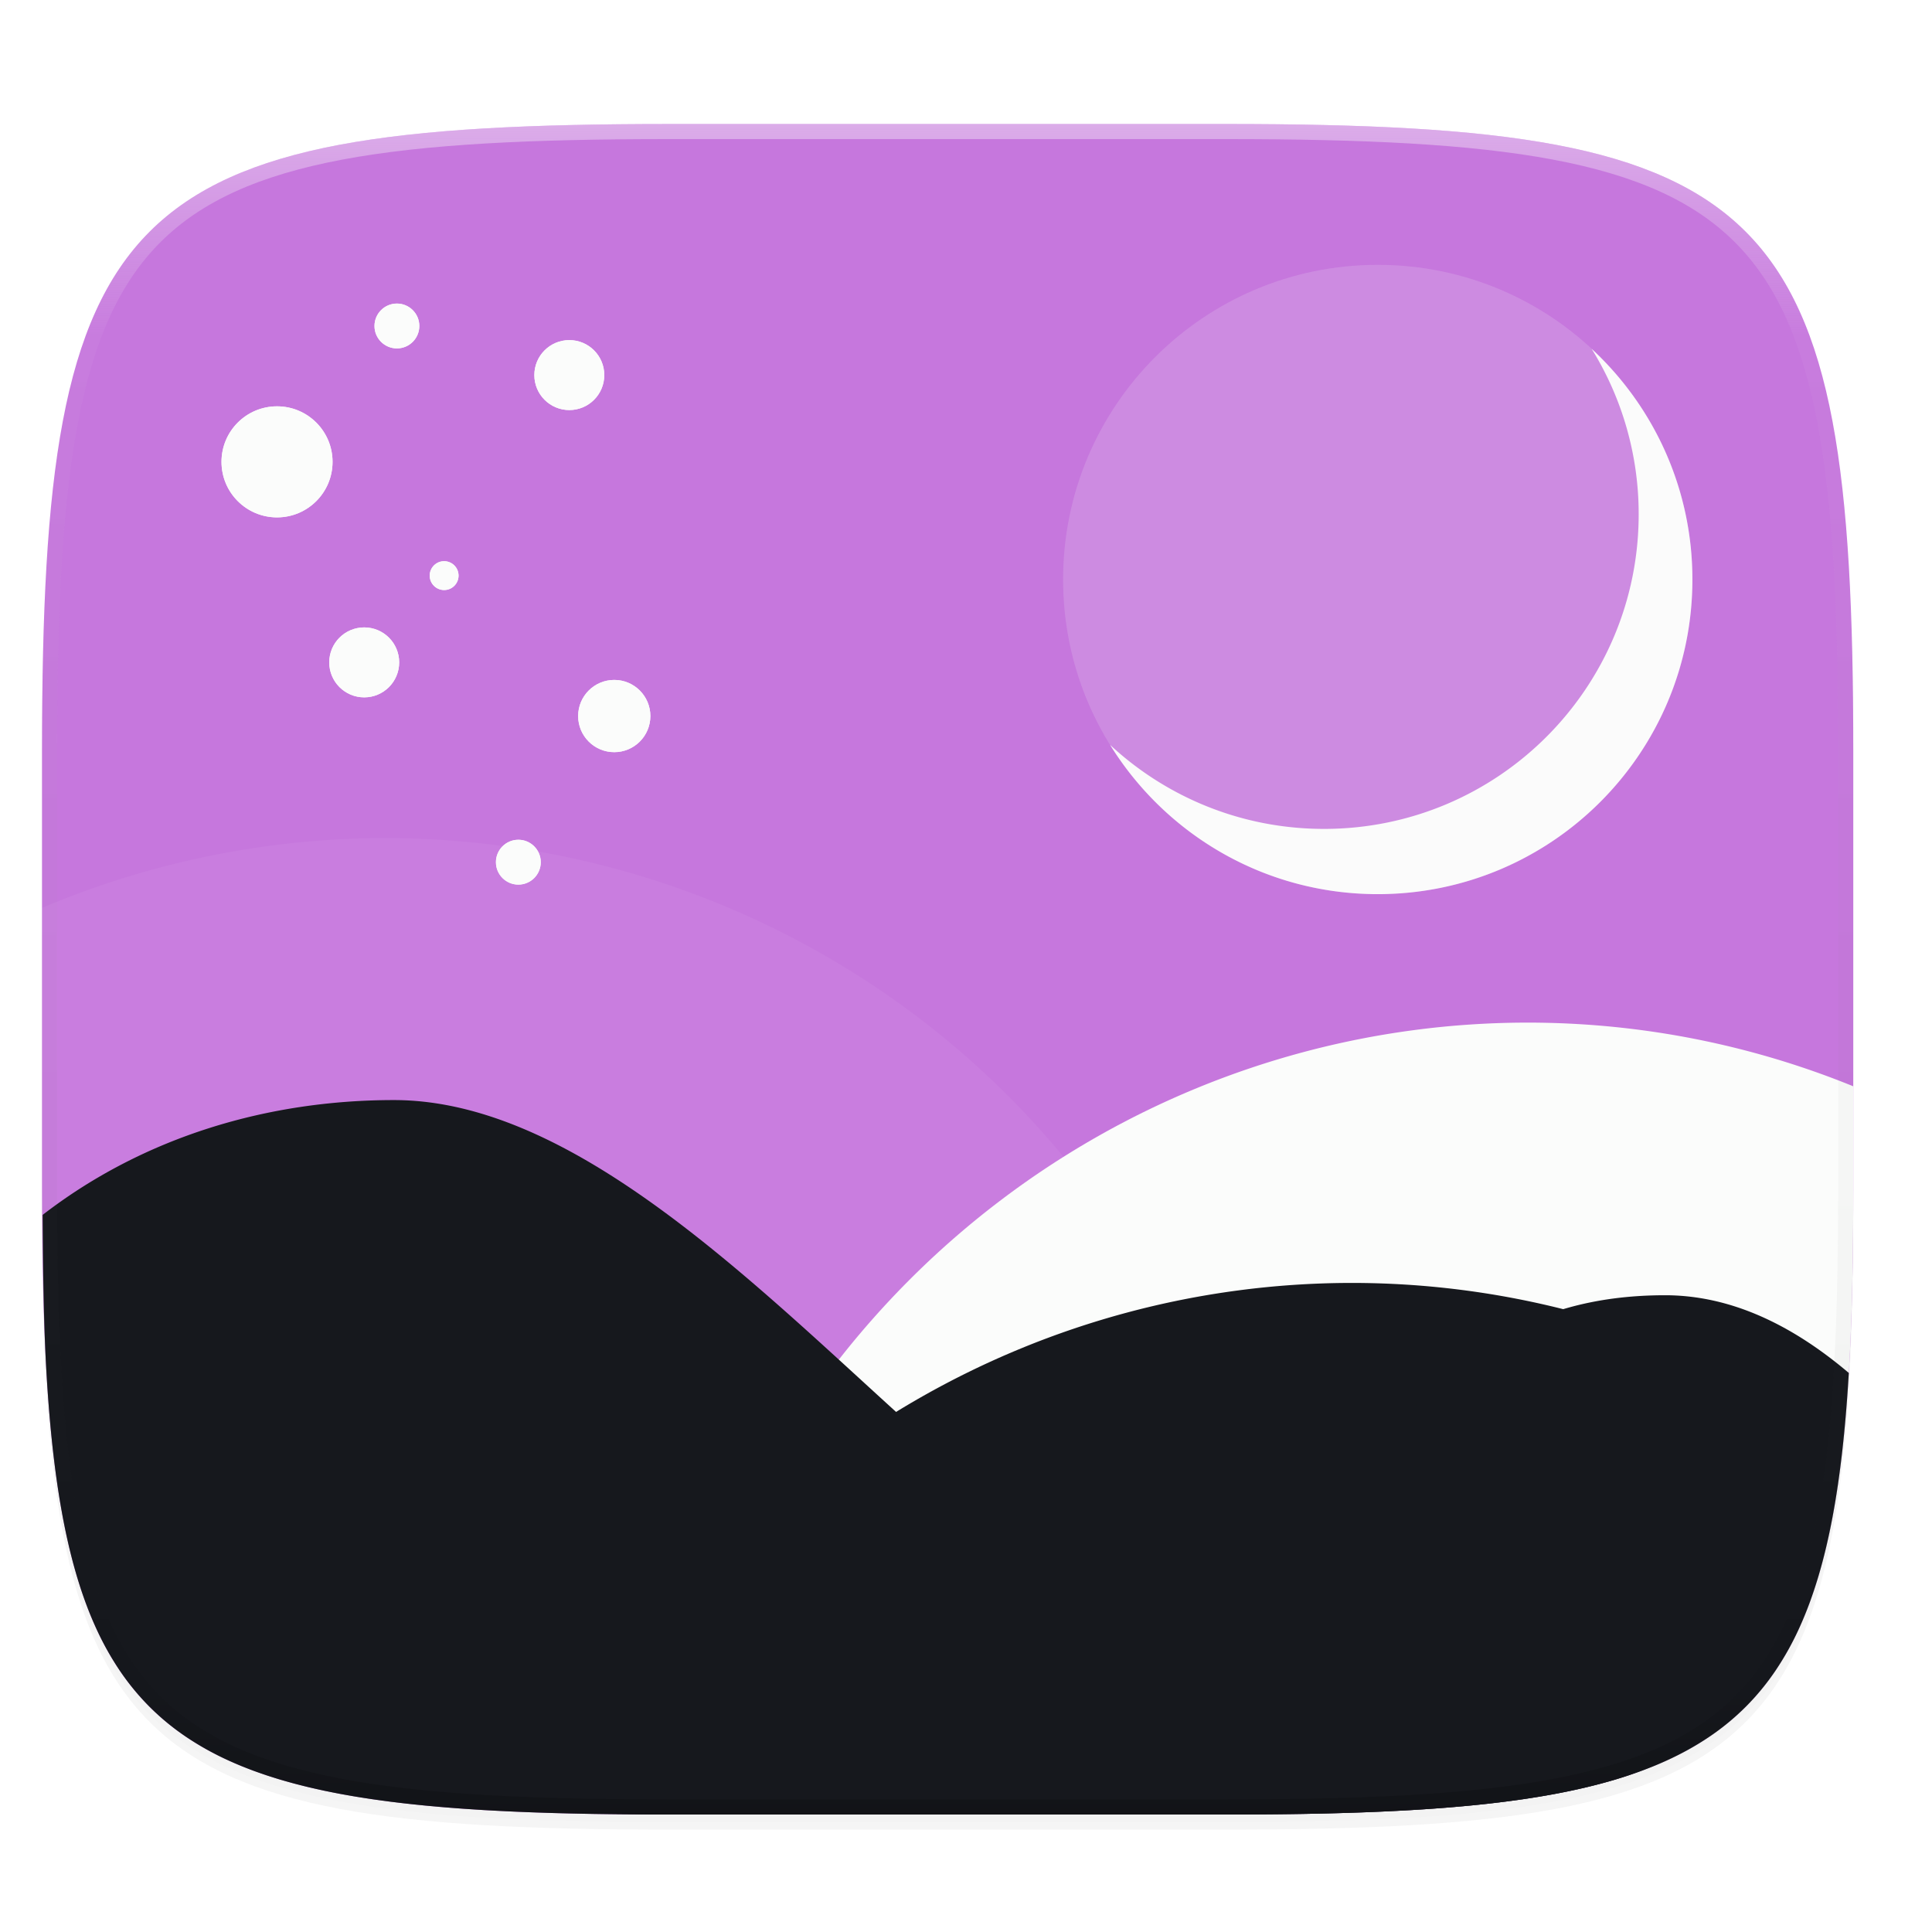 <svg xmlns="http://www.w3.org/2000/svg" xmlns:xlink="http://www.w3.org/1999/xlink" width="256" height="256" version="1.0" enable-background="new">
    <defs>
        <filter id="b" width="1.046" height="1.05" x="-.02" y="-.03" color-interpolation-filters="sRGB">
            <feGaussianBlur stdDeviation="2.32"/>
        </filter>
        <filter id="c" width="1.023" height="1.025" x="-.01" y="-.01" color-interpolation-filters="sRGB">
            <feGaussianBlur stdDeviation="1.16"/>
        </filter>
        <linearGradient id="m" x1="296" x2="296" y1="-212" y2="236" gradientUnits="userSpaceOnUse" xlink:href="#a"/>
        <linearGradient id="a">
            <stop offset="0" stop-color="#FBFCFB"/>
            <stop offset=".125" stop-color="#FBFCFB" stop-opacity=".098"/>
            <stop offset=".925" stop-opacity=".098"/>
            <stop offset="1" stop-opacity=".498"/>
        </linearGradient>
        <clipPath id="l" clipPathUnits="userSpaceOnUse">
            <path d="M361.938-212C507.235-212 528-191.287 528-46.125v116.25C528 215.286 507.235 236 361.937 236H214.063C68.766 236 48 215.286 48 70.125v-116.25C48-191.287 68.765-212 214.063-212z" fill="#C677DD"/>
        </clipPath>
        <filter id="k" width="1.48" height="1.48" x="-.24" y="-.24" color-interpolation-filters="sRGB">
            <feGaussianBlur stdDeviation=".606"/>
        </filter>
        <filter id="j" width="1.48" height="1.48" x="-.24" y="-.24" color-interpolation-filters="sRGB">
            <feGaussianBlur stdDeviation=".976"/>
        </filter>
        <filter id="i" width="1.48" height="1.48" x="-.24" y="-.24" color-interpolation-filters="sRGB">
            <feGaussianBlur stdDeviation=".945"/>
        </filter>
        <filter id="h" width="1.48" height="1.48" x="-.24" y="-.24" color-interpolation-filters="sRGB">
            <feGaussianBlur stdDeviation=".39"/>
        </filter>
        <filter id="g" width="1.48" height="1.48" x="-.24" y="-.24" color-interpolation-filters="sRGB">
            <feGaussianBlur stdDeviation="1.5"/>
        </filter>
        <filter id="f" width="1.48" height="1.48" x="-.24" y="-.24" color-interpolation-filters="sRGB">
            <feGaussianBlur stdDeviation=".606"/>
        </filter>
        <filter id="e" width="1.48" height="1.48" x="-.24" y="-.24" color-interpolation-filters="sRGB">
            <feGaussianBlur stdDeviation=".945"/>
        </filter>
        <filter id="d" width="1.096" height="1.096" x="-.05" y="-.05" color-interpolation-filters="sRGB">
            <feGaussianBlur stdDeviation="1.7"/>
        </filter>
    </defs>
    <path d="M162.537 62.432c72.648 0 83.031 10.357 83.031 82.937v58.125c0 72.581-10.383 82.938-83.031 82.938H88.599c-72.648 0-83.031-10.357-83.031-82.938V145.37c0-72.58 10.383-82.937 83.031-82.937z" opacity=".2" filter="url(#b)" transform="translate(0 -44)"/>
    <path d="M162.537 61.432c72.648 0 83.031 10.357 83.031 82.937v58.125c0 72.581-10.383 82.938-83.031 82.938H88.599c-72.648 0-83.031-10.357-83.031-82.938V144.37c0-72.58 10.383-82.937 83.031-82.937z" opacity=".1" filter="url(#c)" transform="translate(0 -44)"/>
    <g transform="translate(0 -44)">
        <path d="M162.537 60.432c72.648 0 83.031 10.357 83.031 82.937v58.125c0 72.581-10.383 82.938-83.031 82.938H88.599c-72.648 0-83.031-10.357-83.031-82.938V143.37c0-72.58 10.383-82.937 83.031-82.937z" fill="#C677DD"/>
        <path d="M-130.9 88.92c-23.472 0-42.5 19.027-42.5 42.499s19.029 42.5 42.5 42.5c23.472 0 42.5-19.028 42.5-42.5s-19.028-42.5-42.5-42.5z" transform="matrix(.981 0 0 .981 310.972 -8.135)" opacity=".1" fill="#FBFCFB" filter="url(#d)"/>
        <path d="M210.9 90.22a41.485 41.485 0 0 1 6.233 21.923c0 23.026-18.665 41.691-41.691 41.691-10.948 0-20.905-4.226-28.344-11.128 7.35 11.865 20.477 19.773 35.46 19.773 23.026 0 41.694-18.668 41.694-41.694 0-12.08-5.144-22.951-13.353-30.566z" fill="#FBFCFB"/>
        <path d="M5.568 164.302v37.193c0 9.073.162 17.173.588 24.403.213 3.614.492 7.01.849 10.202s.793 6.179 1.32 8.973c.527 2.795 1.146 5.397 1.868 7.82.723 2.422 1.548 4.665 2.491 6.74a38.762 38.762 0 0 0 3.19 5.737 32.667 32.667 0 0 0 3.966 4.81 32.683 32.683 0 0 0 4.817 3.961 38.845 38.845 0 0 0 5.744 3.186c2.078.942 4.324 1.766 6.749 2.487 2.425.721 5.03 1.34 7.827 1.867 2.797.526 5.787.961 8.982 1.318 3.195.356 6.596.634 10.214.847 7.237.425 15.344.586 24.425.586h73.94c1.355 0 2.333-.08 3.646-.088a116.34 115.28 0 0 0 1.069-14.018 116.34 115.28 0 0 0-116.34-115.279 116.34 115.28 0 0 0-45.345 9.255z" opacity=".05" fill="#FBFCFB"/>
        <path d="M87.02 284.394c.579 0 .992.038 1.578.038h73.94c9.08 0 17.188-.161 24.425-.586 3.618-.213 7.019-.49 10.214-.847 3.195-.357 6.185-.792 8.982-1.318 2.798-.527 5.402-1.145 7.827-1.867 2.425-.72 4.67-1.545 6.749-2.487 2.077-.94 3.988-1.999 5.744-3.186a32.682 32.682 0 0 0 4.817-3.96 32.667 32.667 0 0 0 3.966-4.811 38.762 38.762 0 0 0 3.19-5.737c.943-2.075 1.768-4.318 2.49-6.74.723-2.423 1.342-5.025 1.869-7.82.527-2.794.963-5.78 1.32-8.972.357-3.192.636-6.589.849-10.203.426-7.23.588-15.33.588-24.403V187.94a115.28 116.34 23.622 0 0-149.491 61.437 115.28 116.34 23.622 0 0-9.057 35.017z" fill="#FBFCFB"/>
        <path d="M72.71 284.05c5.112.165 9.982.382 15.888.382h73.94c9.08 0 17.188-.161 24.425-.586 3.618-.213 7.019-.49 10.214-.847 3.195-.357 6.185-.792 8.982-1.318 2.798-.527 5.402-1.146 7.827-1.867 2.086-.62 3.977-1.356 5.804-2.138.386-2.27.76-4.562 1.042-7.082.358-3.191.636-6.588.849-10.202.426-7.23.588-15.33.588-24.403v-13.555A115.28 116.34 23.622 0 0 72.778 283.87a115.28 116.34 23.622 0 0-.067.18z" fill="#16181D"/>
        <path d="M5.652 204.977c.042 7.542.14 14.723.504 20.92.213 3.615.492 7.012.849 10.203.357 3.192.793 6.179 1.32 8.973.527 2.795 1.146 5.397 1.868 7.82.723 2.422 1.548 4.665 2.491 6.74a38.762 38.762 0 0 0 3.19 5.737 32.667 32.667 0 0 0 3.966 4.81 32.683 32.683 0 0 0 4.817 3.961 38.845 38.845 0 0 0 5.744 3.186c2.078.942 4.324 1.766 6.749 2.487 2.425.721 5.03 1.34 7.827 1.867 2.797.526 5.787.961 8.982 1.318 3.195.356 6.596.634 10.214.847 7.237.425 15.344.586 24.425.586h73.94c9.08 0 17.188-.161 24.425-.586 3.618-.213 7.019-.49 10.214-.847 3.195-.357 6.185-.792 8.982-1.318 2.798-.527 5.402-1.146 7.827-1.867 2.425-.72 4.67-1.545 6.749-2.487 2.077-.941 3.988-2 5.744-3.186a32.682 32.682 0 0 0 4.817-3.96 32.667 32.667 0 0 0 3.966-4.811 38.762 38.762 0 0 0 3.19-5.737c.943-2.075 1.768-4.318 2.49-6.74.723-2.423 1.342-5.025 1.869-7.82.527-2.794.963-5.78 1.32-8.973.356-3.184.634-6.573.847-10.177-7.343-6.23-15.499-10.297-24.35-10.297-38.872 0-38.87 38.786-64.783 38.786-25.91 0-64.78-64.647-103.65-64.647h-.007c-16.534 0-33.013 4.771-46.536 15.212z" fill="#16181D"/>
        <circle cx="36.707" cy="105.198" r="7.357" fill="#FBFCFB"/>
        <circle cx="52.592" cy="87.195" r="2.97" fill="#FBFCFB"/>
        <circle cx="75.437" cy="93.7" r="4.634" fill="#FBFCFB"/>
        <circle cx="68.684" cy="158.244" r="2.97" fill="#FBFCFB"/>
        <circle cx="81.393" cy="138.879" r="4.785" fill="#FBFCFB"/>
        <circle cx="48.26" cy="131.769" r="4.634" fill="#FBFCFB"/>
        <circle cx="58.85" cy="120.271" r="1.911" fill="#FBFCFB"/>
        <path d="M182.56 79.094c-23.027 0-41.693 18.667-41.693 41.693 0 23.025 18.667 41.692 41.692 41.692 23.026 0 41.693-18.667 41.693-41.692 0-23.026-18.667-41.693-41.693-41.693z" opacity=".15" fill="#FBFCFB"/>
        <circle cx="-240.097" cy="103.808" r="4.724" transform="matrix(.981 0 0 .981 310.972 -8.135)" fill="#FBFCFB" filter="url(#e)"/>
        <circle cx="-263.384" cy="97.177" r="3.028" transform="matrix(.981 0 0 .981 310.972 -8.135)" fill="#FBFCFB" filter="url(#f)"/>
        <circle cx="-279.577" cy="115.529" r="7.5" transform="matrix(.981 0 0 .981 310.972 -8.135)" fill="#FBFCFB" filter="url(#g)"/>
        <circle cx="-257.005" cy="130.894" r="1.948" transform="matrix(.981 0 0 .981 310.972 -8.135)" fill="#FBFCFB" filter="url(#h)"/>
        <circle cx="-267.8" cy="142.614" r="4.724" transform="matrix(.981 0 0 .981 310.972 -8.135)" fill="#FBFCFB" filter="url(#i)"/>
        <circle cx="-234.026" cy="149.862" r="4.878" transform="matrix(.981 0 0 .981 310.972 -8.135)" fill="#FBFCFB" filter="url(#j)"/>
        <circle cx="-246.981" cy="169.602" r="3.028" transform="matrix(.981 0 0 .981 310.972 -8.135)" fill="#FBFCFB" filter="url(#k)"/>
    </g>
    <g>
        <path d="M361.938-212C507.235-212 528-191.287 528-46.125v116.25C528 215.286 507.235 236 361.937 236H214.063C68.766 236 48 215.286 48 70.125v-116.25C48-191.287 68.765-212 214.063-212z" clip-path="url(#l)" transform="matrix(.5 0 0 .5 -18.432 122.432)" opacity=".4" fill="none" stroke="url(#m)" stroke-width="8" stroke-linecap="round" stroke-linejoin="round"/>
    </g>
</svg>

